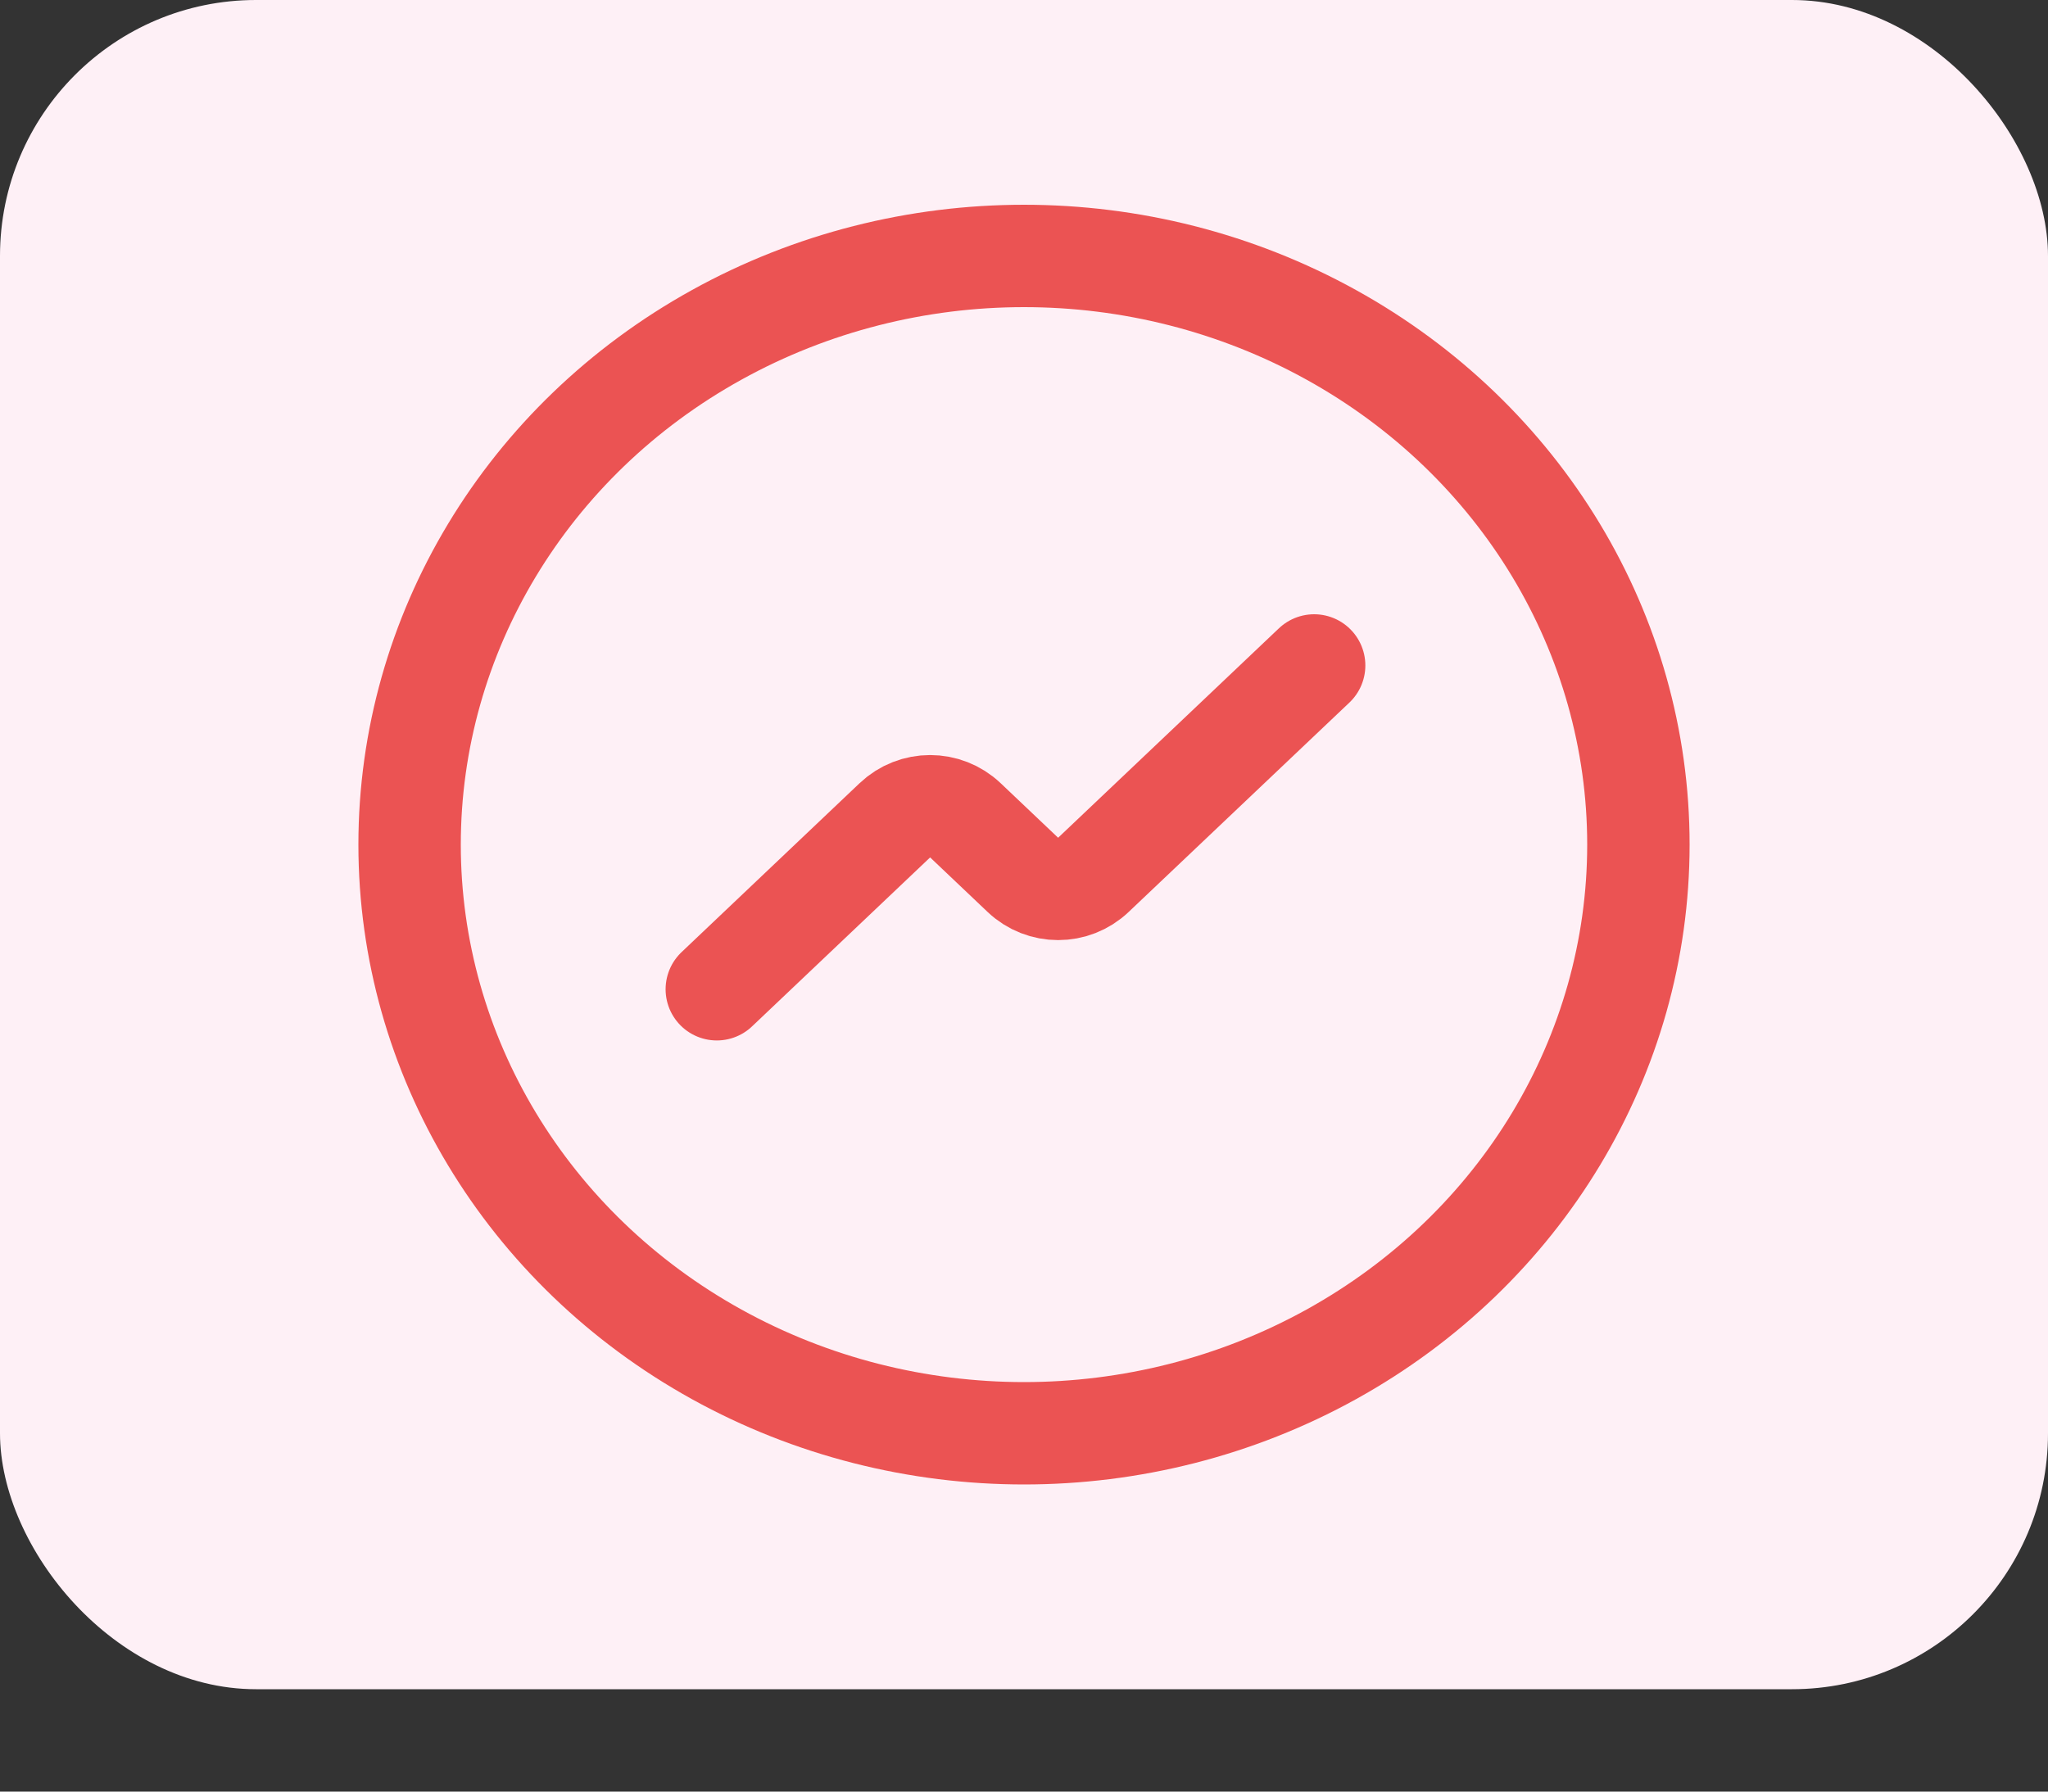 <svg width="40" height="35" viewBox="0 0 40 35" fill="none" xmlns="http://www.w3.org/2000/svg">
<rect x="0" y="0" width="40" height="35" fill="#333333" stroke="none"/>
<rect width="40" height="33" rx="5" fill="#FEF0F6"/>
<ellipse cx="20" cy="16.5" rx="12" ry="11.5" stroke="#EB5353" stroke-width="2"/>
<path d="M25.667 13L21.355 17.091C20.969 17.457 20.364 17.457 19.978 17.091L18.855 16.025C18.469 15.659 17.864 15.659 17.478 16.025L14 19.326" stroke="#EB5353" stroke-width="2" stroke-linecap="round" stroke-linejoin="round"/>
</svg>
